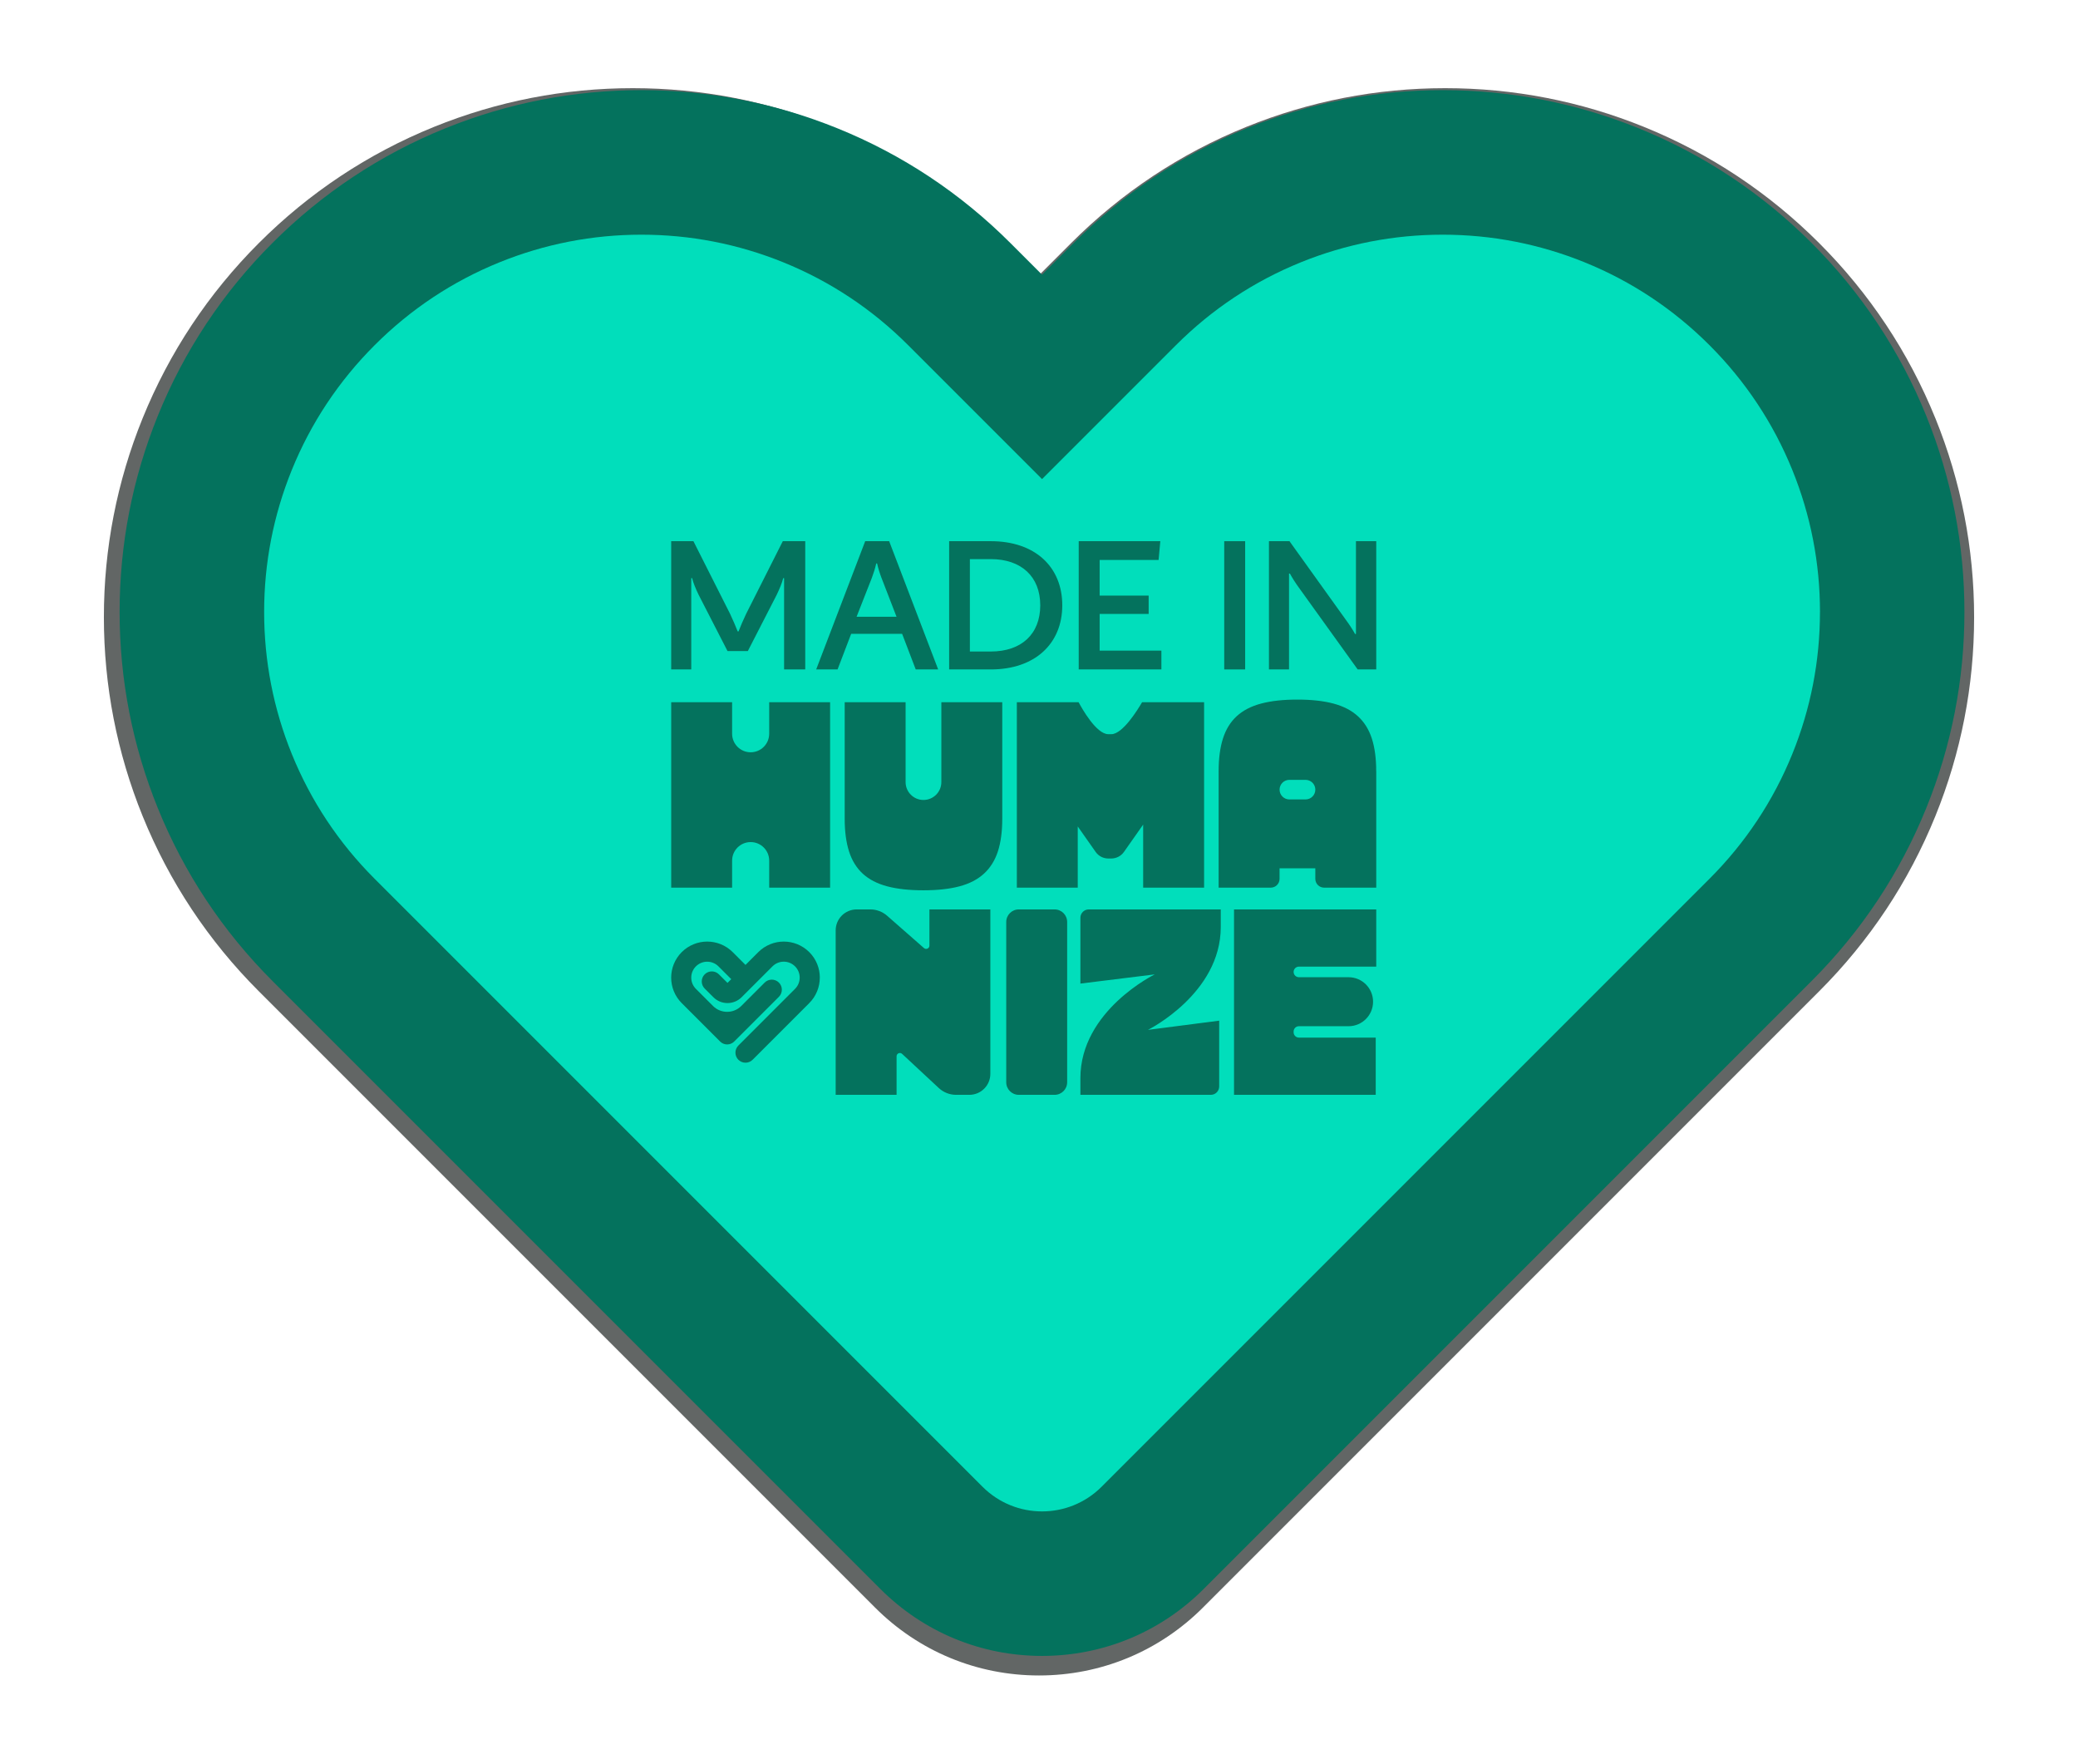 <?xml version="1.0" encoding="UTF-8"?>
<svg id="Camada_1" xmlns="http://www.w3.org/2000/svg" viewBox="0 0 1276.58 1083.35">
  <defs>
    <style>
      .cls-1 {
        fill: #626665;
      }

      .cls-2 {
        fill: #01debb;
      }

      .cls-3 {
        fill: #04725d;
      }
    </style>
  </defs>
  <path class="cls-1" d="M1188.95,256.92c-16.38-40.4-40.39-76.59-71.37-107.58-30.97-30.97-67.17-54.98-107.58-71.37-38.95-15.8-80.06-23.81-122.2-23.81s-83.25,8.01-122.2,23.8c-40.4,16.38-76.59,40.39-107.58,71.37l-19.74,19.74-19.74-19.74c-30.97-30.97-67.17-54.99-107.58-71.37-38.96-15.79-80.07-23.8-122.2-23.8s-83.24,8.01-122.19,23.8c-40.41,16.39-76.61,40.4-107.57,71.37-30.96,30.96-54.98,67.15-71.38,107.58-15.8,38.95-23.8,80.06-23.8,122.2s8.01,83.25,23.81,122.21c16.4,40.42,40.41,76.62,71.37,107.57l378.57,378.57c26.9,26.91,62.67,41.72,100.72,41.72s73.82-14.82,100.73-41.72l378.56-378.57c30.97-30.97,54.98-67.17,71.37-107.58,15.8-38.95,23.81-80.06,23.81-122.2s-8.01-83.25-23.8-122.2Z"/>
  <g>
    <g>
      <path class="cls-3" d="M640.17,1017.17c-37.53,0-72.82-14.62-99.36-41.16l-373.44-373.44c-30.54-30.53-54.22-66.23-70.4-106.11-15.59-38.43-23.49-78.99-23.49-120.55s7.9-82.12,23.48-120.54c16.18-39.88,39.87-75.58,70.41-106.12,30.54-30.54,66.24-54.24,106.11-70.4,38.43-15.58,78.98-23.48,120.54-23.48s82.11,7.9,120.54,23.48c39.86,16.16,75.56,39.85,106.12,70.4l19.47,19.47,19.47-19.47c30.57-30.56,66.27-54.25,106.12-70.4,38.42-15.58,78.98-23.48,120.54-23.48s82.12,7.9,120.54,23.48c39.86,16.16,75.57,39.85,106.12,70.4,30.56,30.57,54.24,66.27,70.4,106.12,15.58,38.42,23.48,78.98,23.48,120.54s-7.9,82.12-23.48,120.54c-16.16,39.86-39.85,75.57-70.4,106.12l-373.43,373.44c-26.54,26.54-61.83,41.16-99.36,41.16Z"/>
      <path class="cls-2" d="M1118.06,375.92c0,30.07-5.71,59.41-16.97,87.18-11.67,28.79-28.8,54.6-50.91,76.71l-373.43,373.44c-20.2,20.2-52.96,20.2-73.16,0l-373.44-373.44c-22.11-22.1-39.23-47.91-50.91-76.71-11.26-27.77-16.97-57.1-16.97-87.18s5.71-59.4,16.97-87.18c11.68-28.79,28.8-54.6,50.91-76.7,22.1-22.11,47.91-39.24,76.7-50.91,27.78-11.26,57.11-16.97,87.18-16.97s59.4,5.71,87.18,16.97c28.79,11.67,54.6,28.8,76.7,50.91l82.25,82.25,82.25-82.25c22.11-22.1,47.91-39.23,76.71-50.91,27.77-11.26,57.11-16.97,87.18-16.97s59.4,5.71,87.18,16.97c28.79,11.67,54.6,28.8,76.71,50.91,22.1,22.11,39.23,47.91,50.91,76.71,11.26,27.77,16.97,57.11,16.97,87.18Z"/>
    </g>
    <g>
      <g>
        <path class="cls-3" d="M494.69,411.21h-13v-56.1h-.53c-.8,3.18-2.12,6.23-3.98,10.21l-17.77,34.61h-12.47l-17.77-34.61c-1.86-3.85-3.18-7.03-3.98-10.21h-.53v56.1h-12.33v-78.78h13.66l22.55,44.69c1.72,3.71,3.58,7.96,4.64,10.74h.53c1.06-2.79,2.92-7.16,4.64-10.74l22.55-44.69h13.79v78.78Z"/>
        <path class="cls-3" d="M562.56,411.21l-8.36-21.88h-31.3l-8.36,21.88h-13.13l30.11-78.78h14.72l30.11,78.78h-13.79ZM541.48,354.85c-1.19-3.18-1.99-5.84-2.65-8.75h-.53c-.66,2.92-1.46,5.57-2.65,8.75l-9.42,24h24.54l-9.28-24Z"/>
        <path class="cls-3" d="M608.69,411.21h-25.6v-78.78h25.6c27.19,0,43.9,15.78,43.9,39.39s-16.84,39.39-43.9,39.39ZM608.69,343.44h-12.86v56.76h12.86c18.7,0,30.37-10.61,30.37-28.38s-11.8-28.38-30.37-28.38Z"/>
        <path class="cls-3" d="M711.76,343.97h-36.21v21.88h30.11v11.27h-30.11v22.55h37.93v11.54h-50.79v-78.78h50.13l-1.06,11.54Z"/>
        <path class="cls-3" d="M764.94,411.21h-12.86v-78.78h12.86v78.78Z"/>
        <path class="cls-3" d="M845.47,411.21h-11.41l-35.94-50c-2.25-3.05-4.24-6.23-5.7-8.89h-.53v58.88h-12.33v-78.78h12.6l34.61,48.27c2.25,3.05,4.24,6.1,5.7,8.75h.53v-57.03h12.47v78.78Z"/>
      </g>
      <g>
        <g>
          <path class="cls-3" d="M526.27,558.62h8.4c3.78,0,7.44,1.38,10.29,3.87l22.67,19.88c1.3,1.14,3.35.22,3.35-1.52v-22.23h37.42v101c0,7.12-5.77,12.9-12.9,12.9h-8.14c-3.94,0-7.74-1.49-10.63-4.18l-22.54-20.98c-1.29-1.2-3.39-.29-3.39,1.48v23.68h-37.42v-101c0-7.12,5.77-12.9,12.9-12.9Z"/>
          <path class="cls-3" d="M625.87,558.62h22.01c4.26,0,7.71,3.45,7.71,7.71v98.48c0,4.26-3.45,7.71-7.71,7.71h-22.01c-4.26,0-7.71-3.45-7.71-7.71v-98.48c0-4.26,3.45-7.71,7.71-7.71Z"/>
          <path class="cls-3" d="M668.85,558.62c-2.83,0-5.13,2.3-5.13,5.13v40.43l45.7-5.65s-45.7,22.22-45.7,63.74v10.25h80.13c2.83,0,5.13-2.3,5.13-5.13v-40.43l-43.75,5.65s44.72-22.21,44.72-63.15v-10.84h-81.11Z"/>
          <path class="cls-3" d="M758.09,558.62h87.38v35.15h-47.51c-1.8,0-3.25,1.46-3.25,3.25h0c0,1.8,1.46,3.25,3.25,3.25h30.51c8.31,0,15.05,6.74,15.05,15.05h0c0,8.31-6.74,15.05-15.05,15.05h-30.51c-1.8,0-3.25,1.46-3.25,3.25v.49c0,1.8,1.46,3.25,3.25,3.25h47.19v35.15h-87.05v-113.9Z"/>
        </g>
        <g>
          <path class="cls-3" d="M461.15,517.26h0c-6.29,0-11.39,5.1-11.39,11.39v16.6h-37.42v-113.9h37.42v19.36c0,6.29,5.1,11.39,11.39,11.39h0c6.29,0,11.39-5.1,11.39-11.39v-19.36h37.42v113.9h-37.42v-16.6c0-6.29-5.1-11.39-11.39-11.39Z"/>
          <path class="cls-3" d="M615.72,502.95c0,7.81-.89,14.48-2.68,20.01-1.79,5.53-4.64,10.09-8.54,13.67-3.9,3.58-8.92,6.18-15.05,7.81-6.13,1.63-13.53,2.44-22.21,2.44s-16.08-.81-22.21-2.44c-6.13-1.63-11.12-4.2-14.97-7.73-3.85-3.52-6.67-8.08-8.46-13.67-1.79-5.59-2.68-12.28-2.68-20.1v-71.59h37.42v49.06c0,6.07,4.92,10.98,10.98,10.98h0c6.07,0,10.98-4.92,10.98-10.98v-49.06h37.42v71.59Z"/>
          <path class="cls-3" d="M845.47,473.66v71.59h-32.03c-2.98,0-5.4-2.42-5.4-5.4v-6.48h-21.97v6.48c0,2.98-2.42,5.4-5.4,5.4h-32.03v-71.59c0-7.81.9-14.51,2.68-20.09,1.79-5.59,4.61-10.14,8.46-13.67,3.85-3.52,8.84-6.1,14.97-7.73,6.13-1.63,13.53-2.44,22.21-2.44s16.08.81,22.21,2.44c6.13,1.63,11.15,4.23,15.05,7.81,3.91,3.58,6.75,8.14,8.54,13.67,1.79,5.53,2.68,12.2,2.68,20.01ZM792.1,491.07h9.93c3.32,0,6.02-2.7,6.02-6.02h0c0-3.32-2.7-6.02-6.02-6.02h-9.93c-3.32,0-6.02,2.7-6.02,6.02h0c0,3.32,2.7,6.02,6.02,6.02Z"/>
          <path class="cls-3" d="M739.71,431.35v113.9h-37.43v-38.73l-11.8,16.78c-1.78,2.54-4.7,4.05-7.8,4.05h-1.81c-3.11,0-6.02-1.51-7.8-4.06l-10.98-15.63v37.59h-37.42v-113.9h37.95c2.01,3.79,10.89,19.64,18.26,19.64h1.81c7.03,0,16.36-15.22,18.92-19.64h38.1Z"/>
        </g>
        <path class="cls-3" d="M503.63,600.51c0,2.87-.55,5.67-1.62,8.33-1.12,2.75-2.75,5.22-4.86,7.33l-34.8,34.8c-2.41,2.41-6.32,2.41-8.74,0h0c-2.41-2.41-2.41-6.32,0-8.74l34.8-34.8c1.85-1.85,2.87-4.31,2.87-6.92s-1.02-5.07-2.87-6.92c-3.81-3.82-10.02-3.82-13.84,0l-18.96,18.96c-2.3,2.3-5.42,3.6-8.68,3.6h0c-3.28,0-6.36-1.27-8.67-3.59-1.68-1.68-3.63-3.62-5.33-5.31-2.42-2.4-2.43-6.31-.03-8.73h0c2.41-2.42,6.32-2.44,8.74-.03,1.69,1.68,3.62,3.6,5.29,5.27l2.3-2.3-7.86-7.86c-3.81-3.81-10.02-3.81-13.84,0-1.85,1.85-2.87,4.31-2.87,6.92s1.02,5.07,2.87,6.92l10.5,10.5c4.79,4.79,12.57,4.79,17.36,0l14.38-14.38c2.41-2.41,6.32-2.41,8.74,0h0c2.41,2.41,2.41,6.32,0,8.74l-27.48,27.48c-2.38,2.38-6.24,2.38-8.62,0l-23.6-23.6c-2.11-2.11-3.75-4.58-4.86-7.33-1.08-2.65-1.62-5.46-1.62-8.33s.55-5.67,1.62-8.33c1.12-2.75,2.75-5.22,4.86-7.33,2.11-2.11,4.58-3.75,7.33-4.86,2.65-1.08,5.46-1.62,8.33-1.62s5.67.55,8.33,1.62c2.75,1.12,5.22,2.75,7.33,4.86l7.86,7.86,7.86-7.86c2.11-2.11,4.58-3.75,7.33-4.86,2.65-1.08,5.46-1.62,8.33-1.62s5.67.55,8.33,1.62c2.75,1.12,5.22,2.75,7.33,4.86,2.11,2.11,3.75,4.58,4.86,7.33,1.08,2.65,1.62,5.46,1.62,8.33Z"/>
      </g>
    </g>
  </g>
</svg>